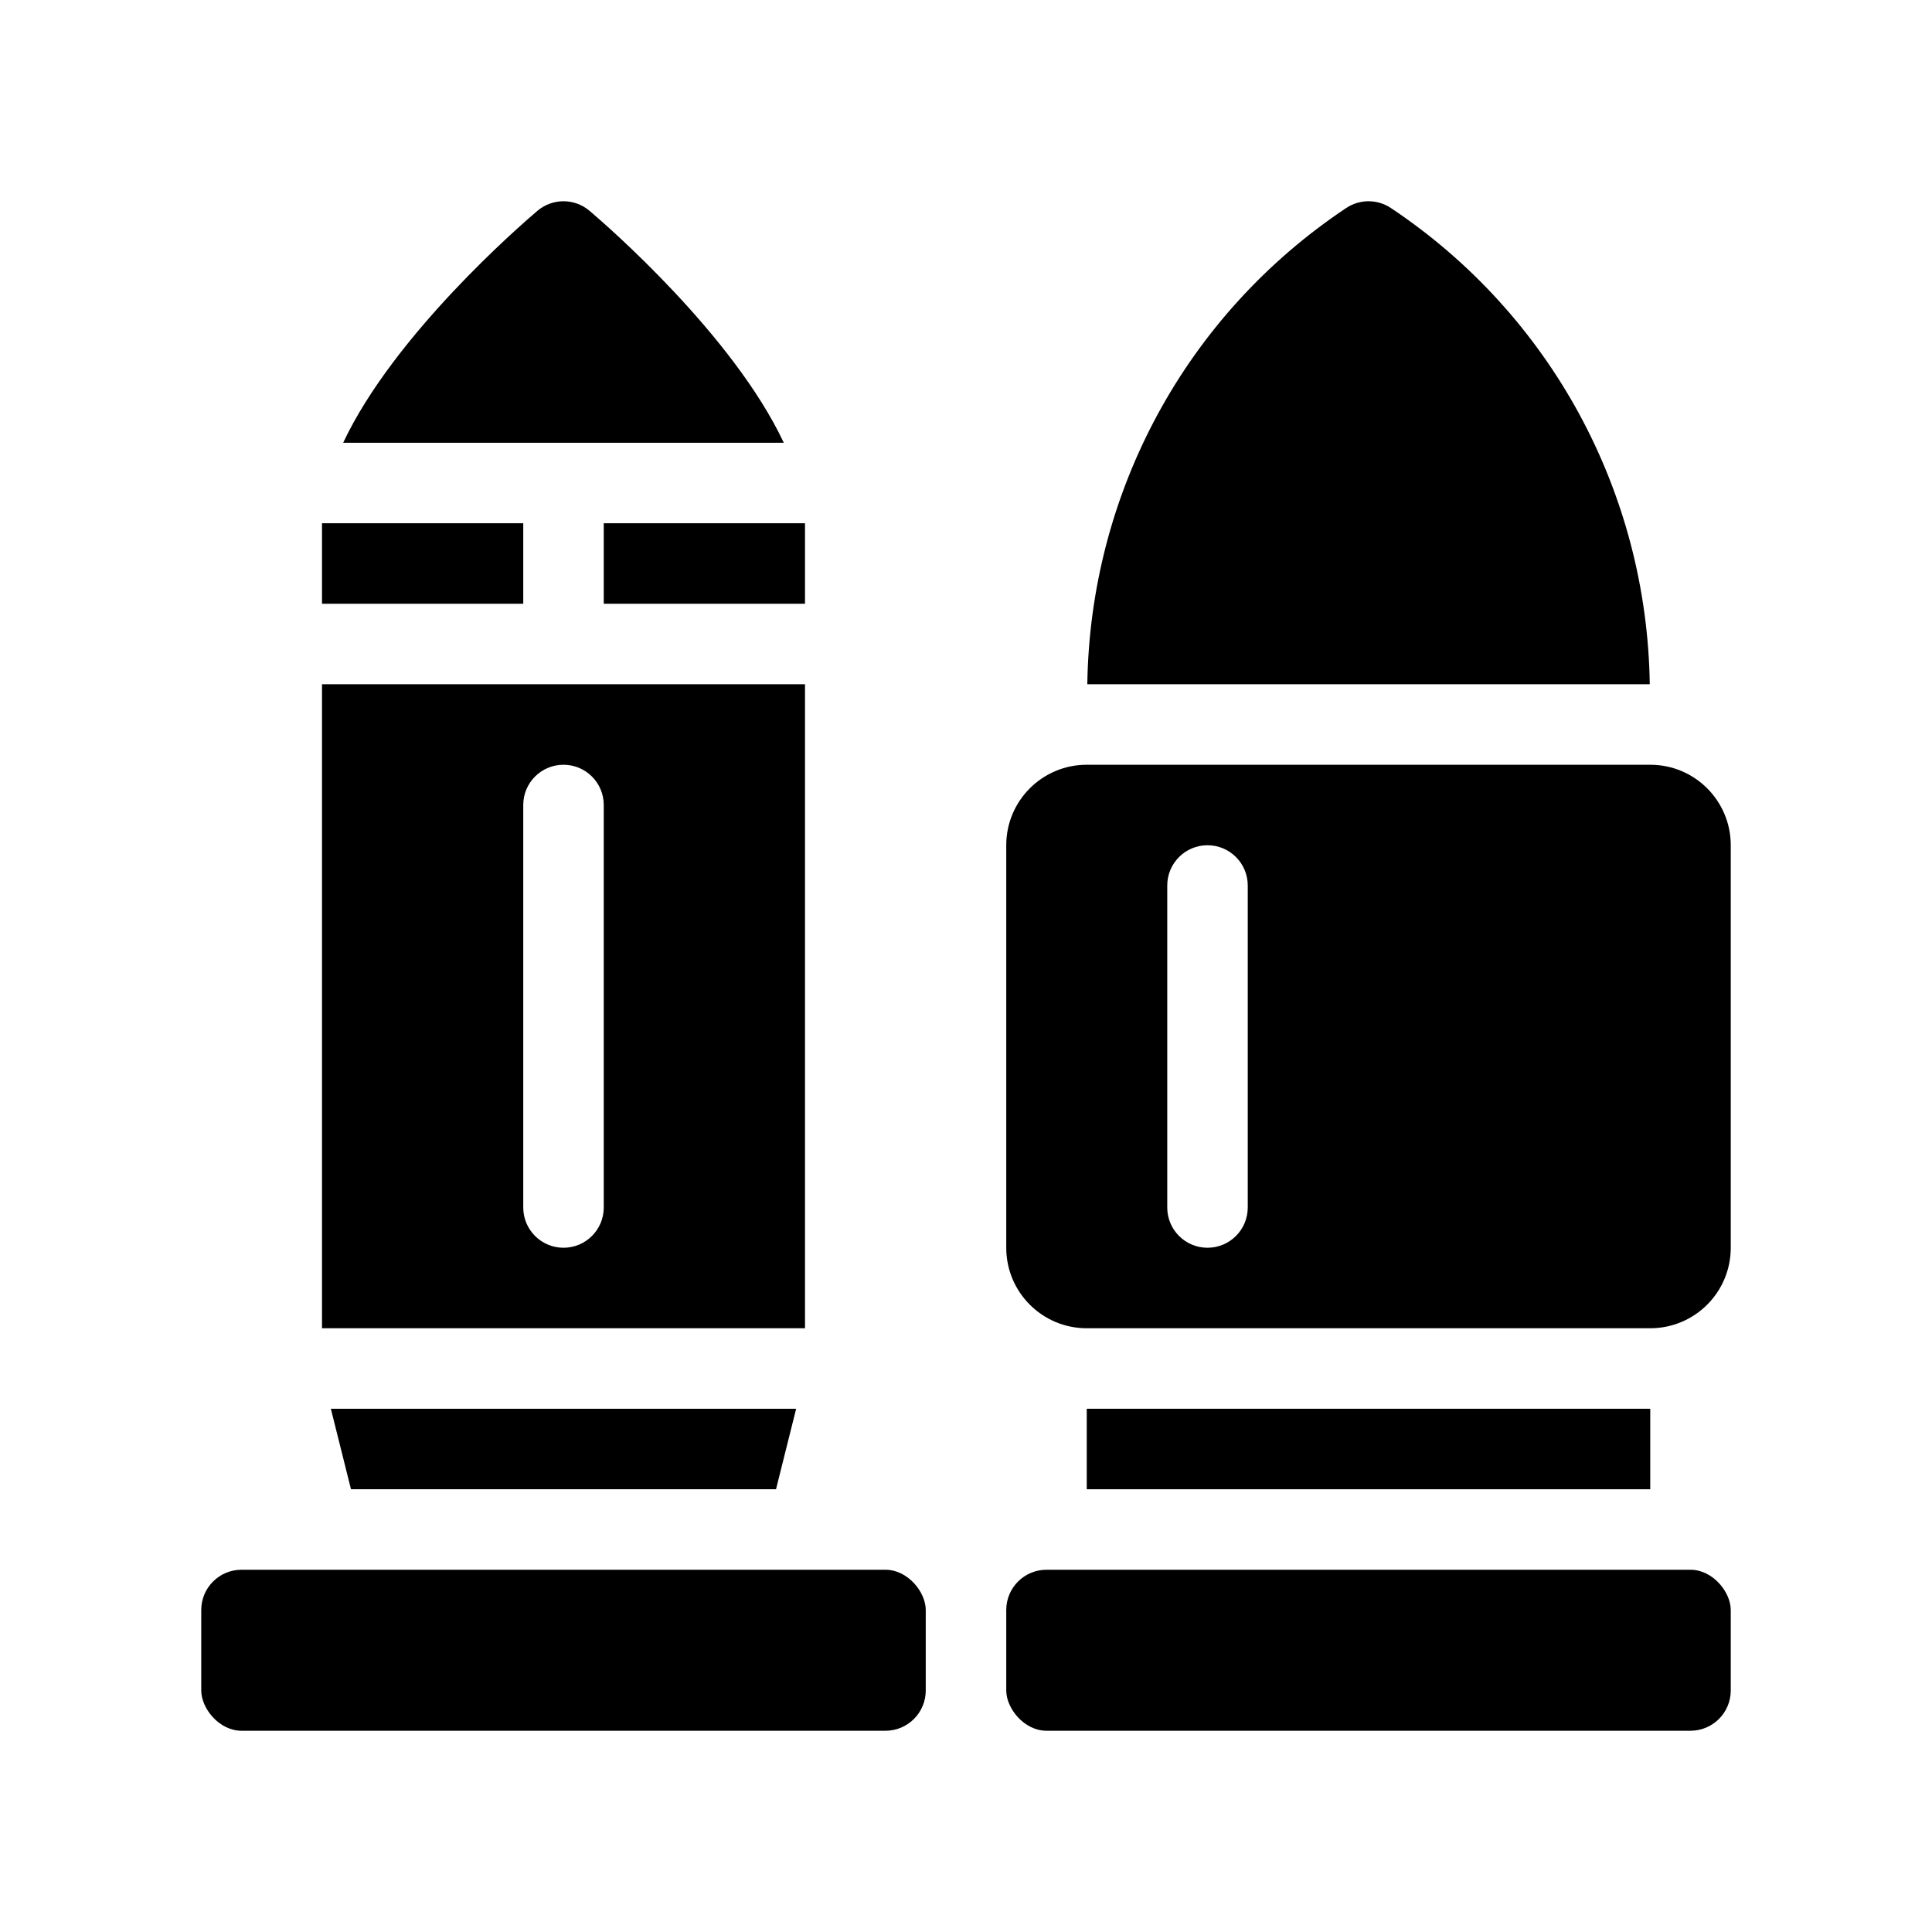 <?xml version="1.0" encoding="UTF-8"?>
<svg xmlns="http://www.w3.org/2000/svg" version="1.1" viewBox="0 0 48 48">
  <!-- Generator: Adobe Illustrator 28.7.1, SVG Export Plug-In . SVG Version: 1.2.0 Build 142)  -->
  <g>
    <g id="Glyph">
      <g>
        <rect x="15" y="13" width="5" height="2"/>
        <rect x="5" y="39" width="18" height="4" rx="1" ry="1"/>
        <rect x="8" y="13" width="5" height="2"/>
        <path d="M20,17h-12v16h12v-16ZM15,30c0,.552-.447,1-1,1s-1-.448-1-1v-10c0-.552.447-1,1-1s1,.448,1,1v10Z"/>
        <polygon points="19.28 37 19.78 35 8.22 35 8.72 37 19.28 37"/>
        <path d="M14.646,5.237c-.373-.316-.92-.316-1.293,0-.436.37-3.569,3.088-4.827,5.763h10.947c-1.258-2.675-4.391-5.393-4.827-5.763Z"/>
        <rect x="27" y="35" width="14" height="2"/>
        <path d="M41,19h-14c-1.105,0-2,.895-2,2v10c0,1.105.895,2,2,2h14c1.105,0,2-.895,2-2v-10c0-1.105-.895-2-2-2ZM31,30c0,.552-.447,1-1,1s-1-.448-1-1v-8c0-.552.447-1,1-1s1,.448,1,1v8Z"/>
        <rect x="25" y="39" width="18" height="4" rx="1" ry="1"/>
        <path d="M34.555,5.168c-.336-.224-.773-.224-1.109,0-3.977,2.651-6.363,7.063-6.432,11.832h13.974c-.069-4.769-2.455-9.181-6.432-11.832Z"/>
      </g>
    </g>
  </g>
</svg>